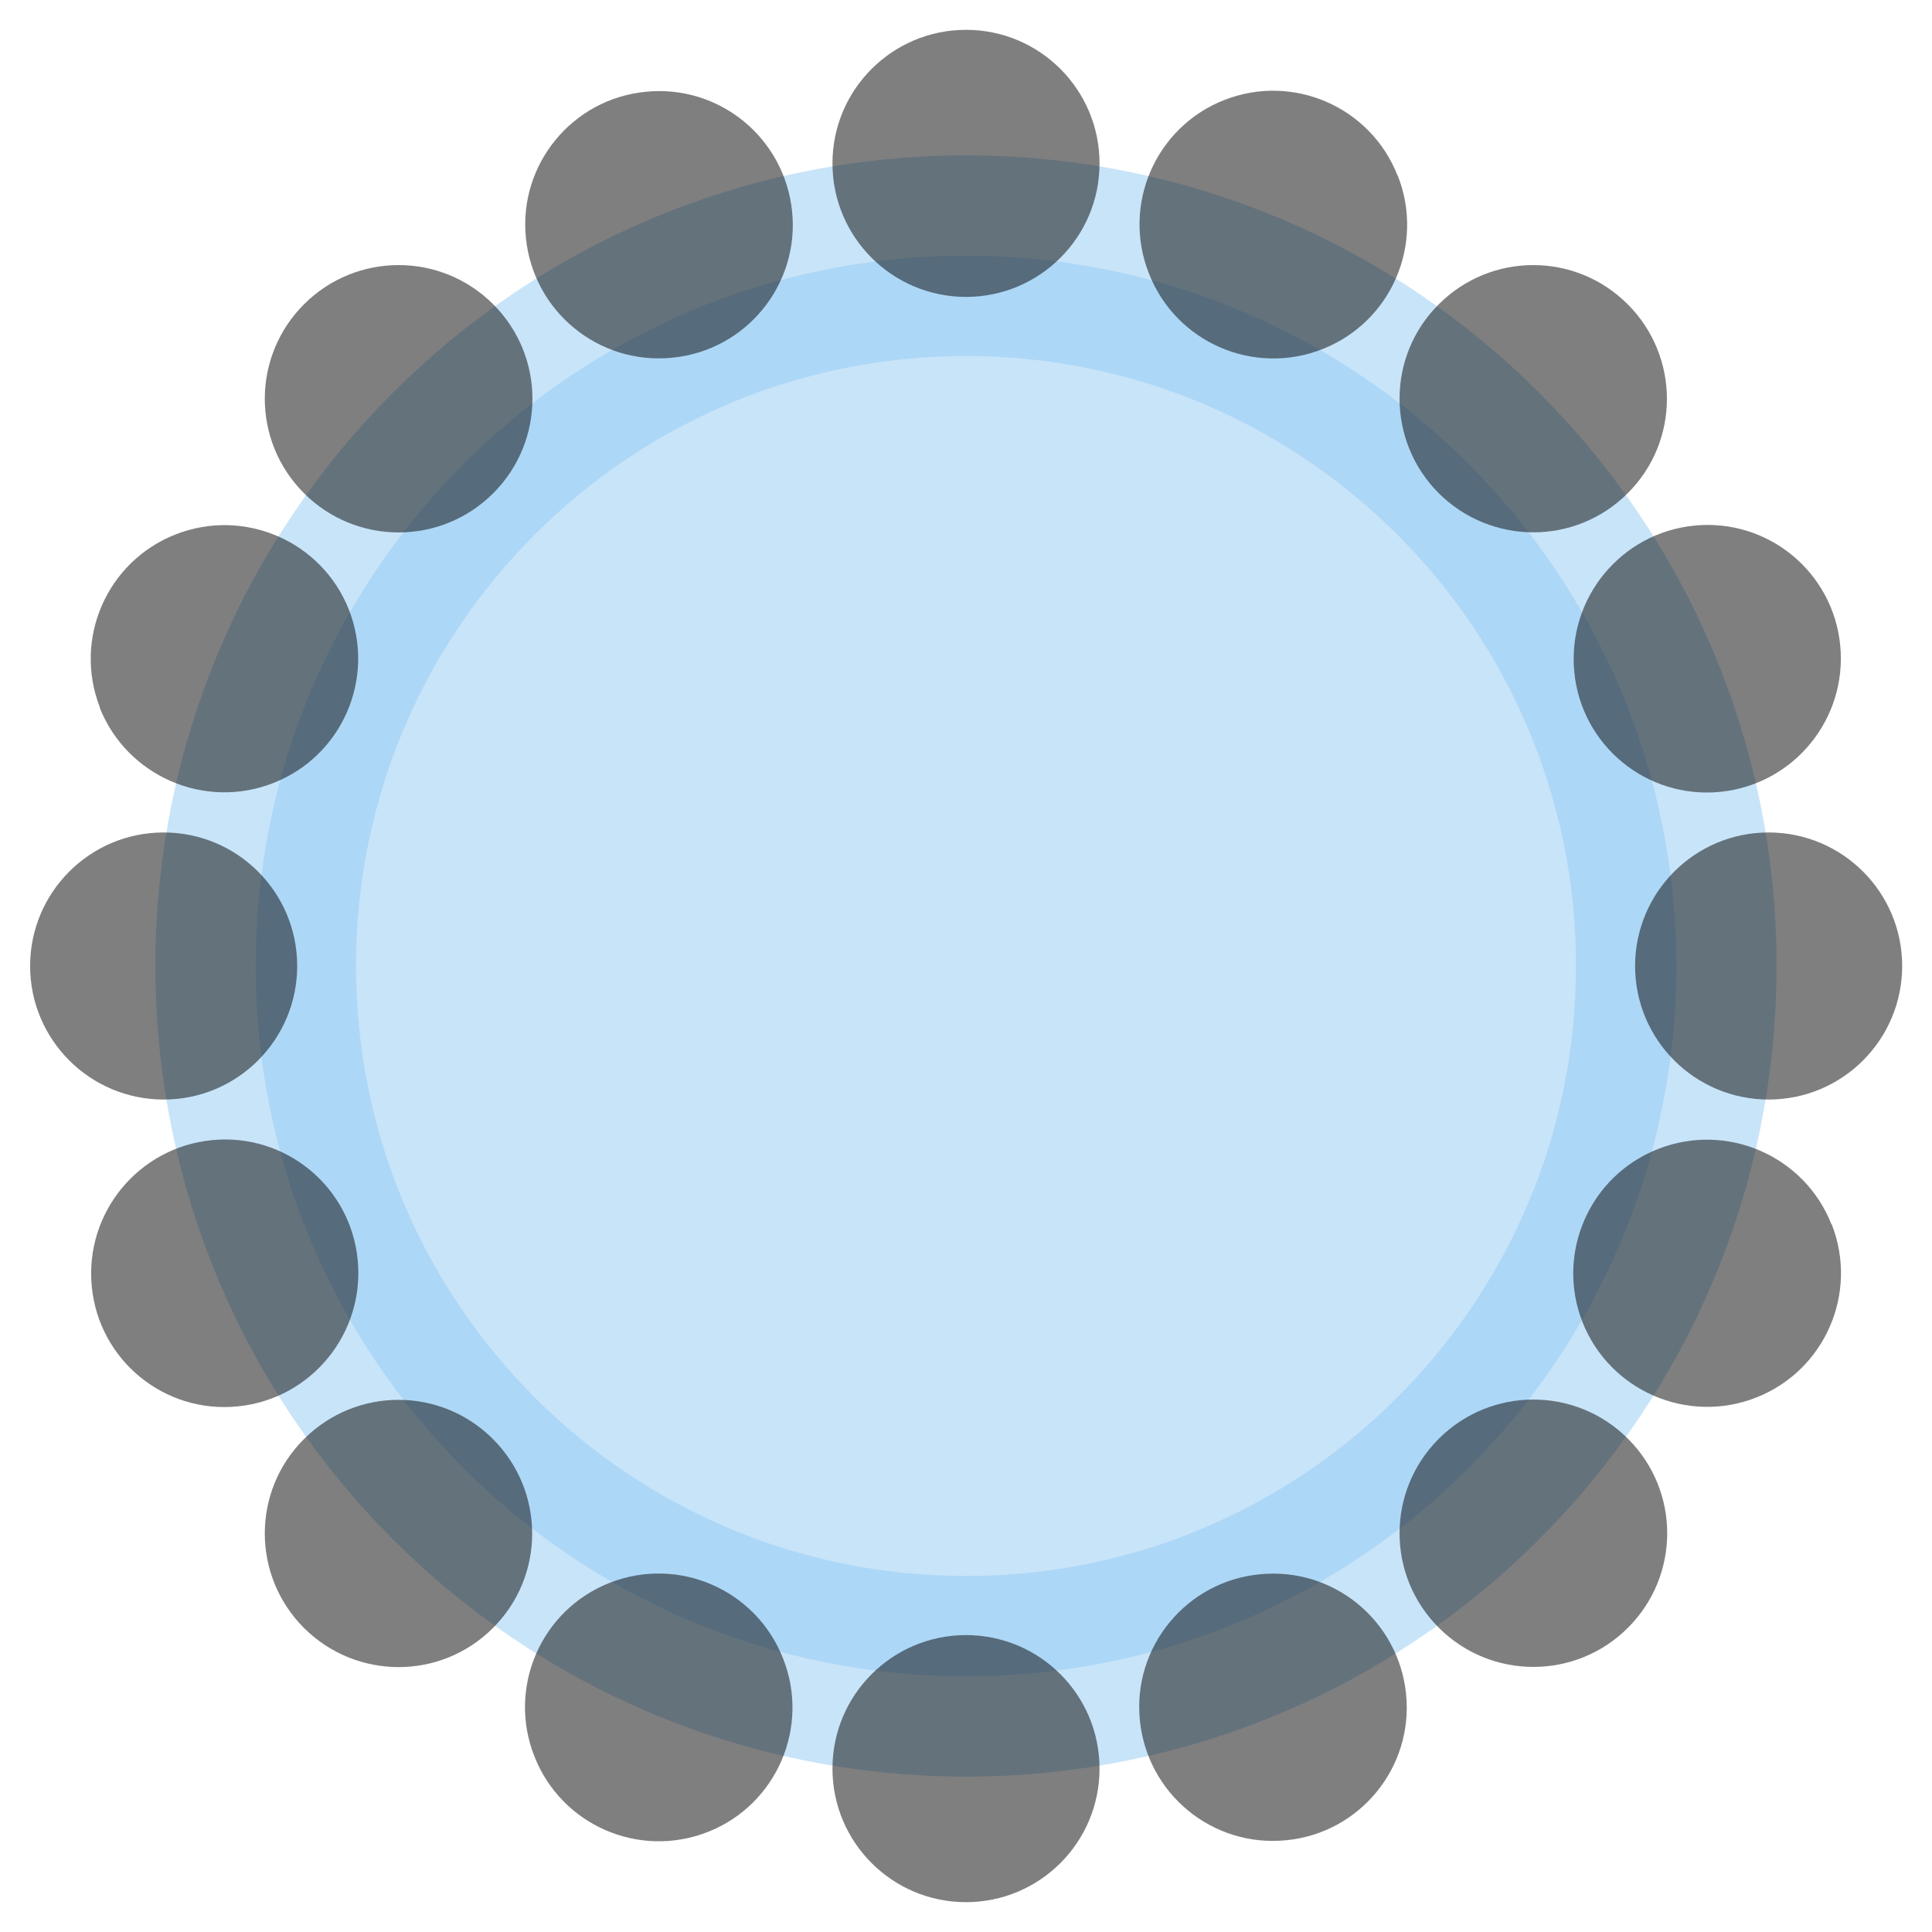 <?xml version="1.0" encoding="UTF-8"?>
<!DOCTYPE svg PUBLIC "-//W3C//DTD SVG 1.0//EN" "http://www.w3.org/TR/2001/REC-SVG-20010904/DTD/svg10.dtd">
<!-- Creator: CorelDRAW X6 -->
<svg xmlns="http://www.w3.org/2000/svg" xml:space="preserve" width="68px" height="68px" version="1.0" shape-rendering="geometricPrecision" text-rendering="geometricPrecision" image-rendering="optimizeQuality" fill-rule="evenodd" clip-rule="evenodd"
viewBox="0 0 6800 6800"
 xmlns:xlink="http://www.w3.org/1999/xlink">
 <g id="_0052.cgm:type:overlay">
  <IC_ColorNameTable/>
  <PictureProperties/>
  <path fill="#91CAF3" fill-opacity="0.502" stroke="#91CAF3" stroke-width="706.102" stroke-linecap="square" stroke-linejoin="round" stroke-opacity="0.502" d="M5900 3400c0,-1381 -1119,-2500 -2500,-2500 -1381,0 -2500,1119 -2500,2500 0,1381 1119,2500 2500,2500 1381,0 2500,-1119 2500,-2500z"/>
  <path fill="#000001" fill-opacity="0.502" d="M1046 3400c0,-260 -211,-470 -470,-470 -260,0 -470,211 -470,470 0,260 211,470 470,470 260,0 470,-211 470,-470z"/>
  <path fill="#000001" fill-opacity="0.502" d="M1259 4435c25,259 -164,489 -422,515 -259,26 -489,-163 -514,-422 -25,-259 164,-489 422,-515 259,-26 489,163 514,422z"/>
  <path fill="#000001" fill-opacity="0.502" d="M1735 5065c184,184 184,482 0,665 -184,184 -481,183 -665,0 -184,-184 -184,-482 0,-665 184,-184 481,-184 665,0z"/>
  <path fill="#000001" fill-opacity="0.502" d="M1881 6182c95,242 368,361 610,266 242,-95 361,-369 265,-611 -95,-242 -368,-361 -610,-266 -242,95 -361,369 -265,611z"/>
  <path fill="#000001" fill-opacity="0.502" d="M2930 6225c0,-260 211,-470 470,-470 260,0 470,211 470,470 0,260 -211,470 -470,470 -260,0 -470,-211 -470,-470z"/>
  <path fill="#000001" fill-opacity="0.502" d="M4949 5963c-26,-259 -256,-448 -515,-422 -259,25 -448,256 -422,514 26,259 256,448 515,422 259,-25 448,-256 422,-514z"/>
  <path fill="#000001" fill-opacity="0.502" d="M5730 5064c-184,-184 -482,-184 -666,0 -184,184 -184,481 0,665 184,184 482,184 666,0 184,-184 184,-481 0,-665z"/>
  <path fill="#000001" fill-opacity="0.502" d="M6447 4309c95,242 -24,515 -266,610 -242,95 -515,-24 -611,-265 -95,-242 24,-515 266,-610 242,-95 515,24 610,265z"/>
  <path fill="#000001" fill-opacity="0.502" d="M6695 3400c0,-260 -211,-470 -470,-470 -260,0 -470,211 -470,470 0,260 211,470 470,470 260,0 470,-211 470,-470z"/>
  <path fill="#000001" fill-opacity="0.502" d="M5541 2365c-25,-259 164,-489 422,-515 259,-26 489,163 514,422 25,259 -164,489 -422,515 -259,26 -489,-163 -514,-422z"/>
  <path fill="#000001" fill-opacity="0.502" d="M5064 1736c-184,-184 -184,-482 0,-665 184,-184 481,-184 665,0 184,184 184,482 0,665 -184,184 -481,183 -665,0z"/>
  <path fill="#000001" fill-opacity="0.502" d="M4919 618c-95,-242 -368,-361 -610,-266 -242,95 -361,369 -265,611 95,242 368,361 610,266 242,-95 361,-368 266,-610z"/>
  <path fill="#000001" fill-opacity="0.502" d="M3870 575c0,260 -211,470 -470,470 -260,0 -470,-211 -470,-470 0,-260 211,-470 470,-470 260,0 470,211 470,470z"/>
  <path fill="#000001" fill-opacity="0.502" d="M1851 837c26,259 256,448 515,422 259,-25 448,-256 422,-514 -26,-259 -256,-448 -515,-422 -259,25 -448,256 -422,514z"/>
  <path fill="#000001" fill-opacity="0.502" d="M1070 1736c184,184 482,184 666,0 184,-184 184,-481 0,-665 -184,-184 -482,-184 -666,0 -184,184 -184,481 0,665z"/>
  <path fill="#000001" fill-opacity="0.502" d="M352 2491c-95,-242 24,-515 266,-610 242,-95 515,24 610,265 95,242 -24,515 -266,610 -242,95 -515,-24 -611,-265z"/>
 </g>
</svg>
